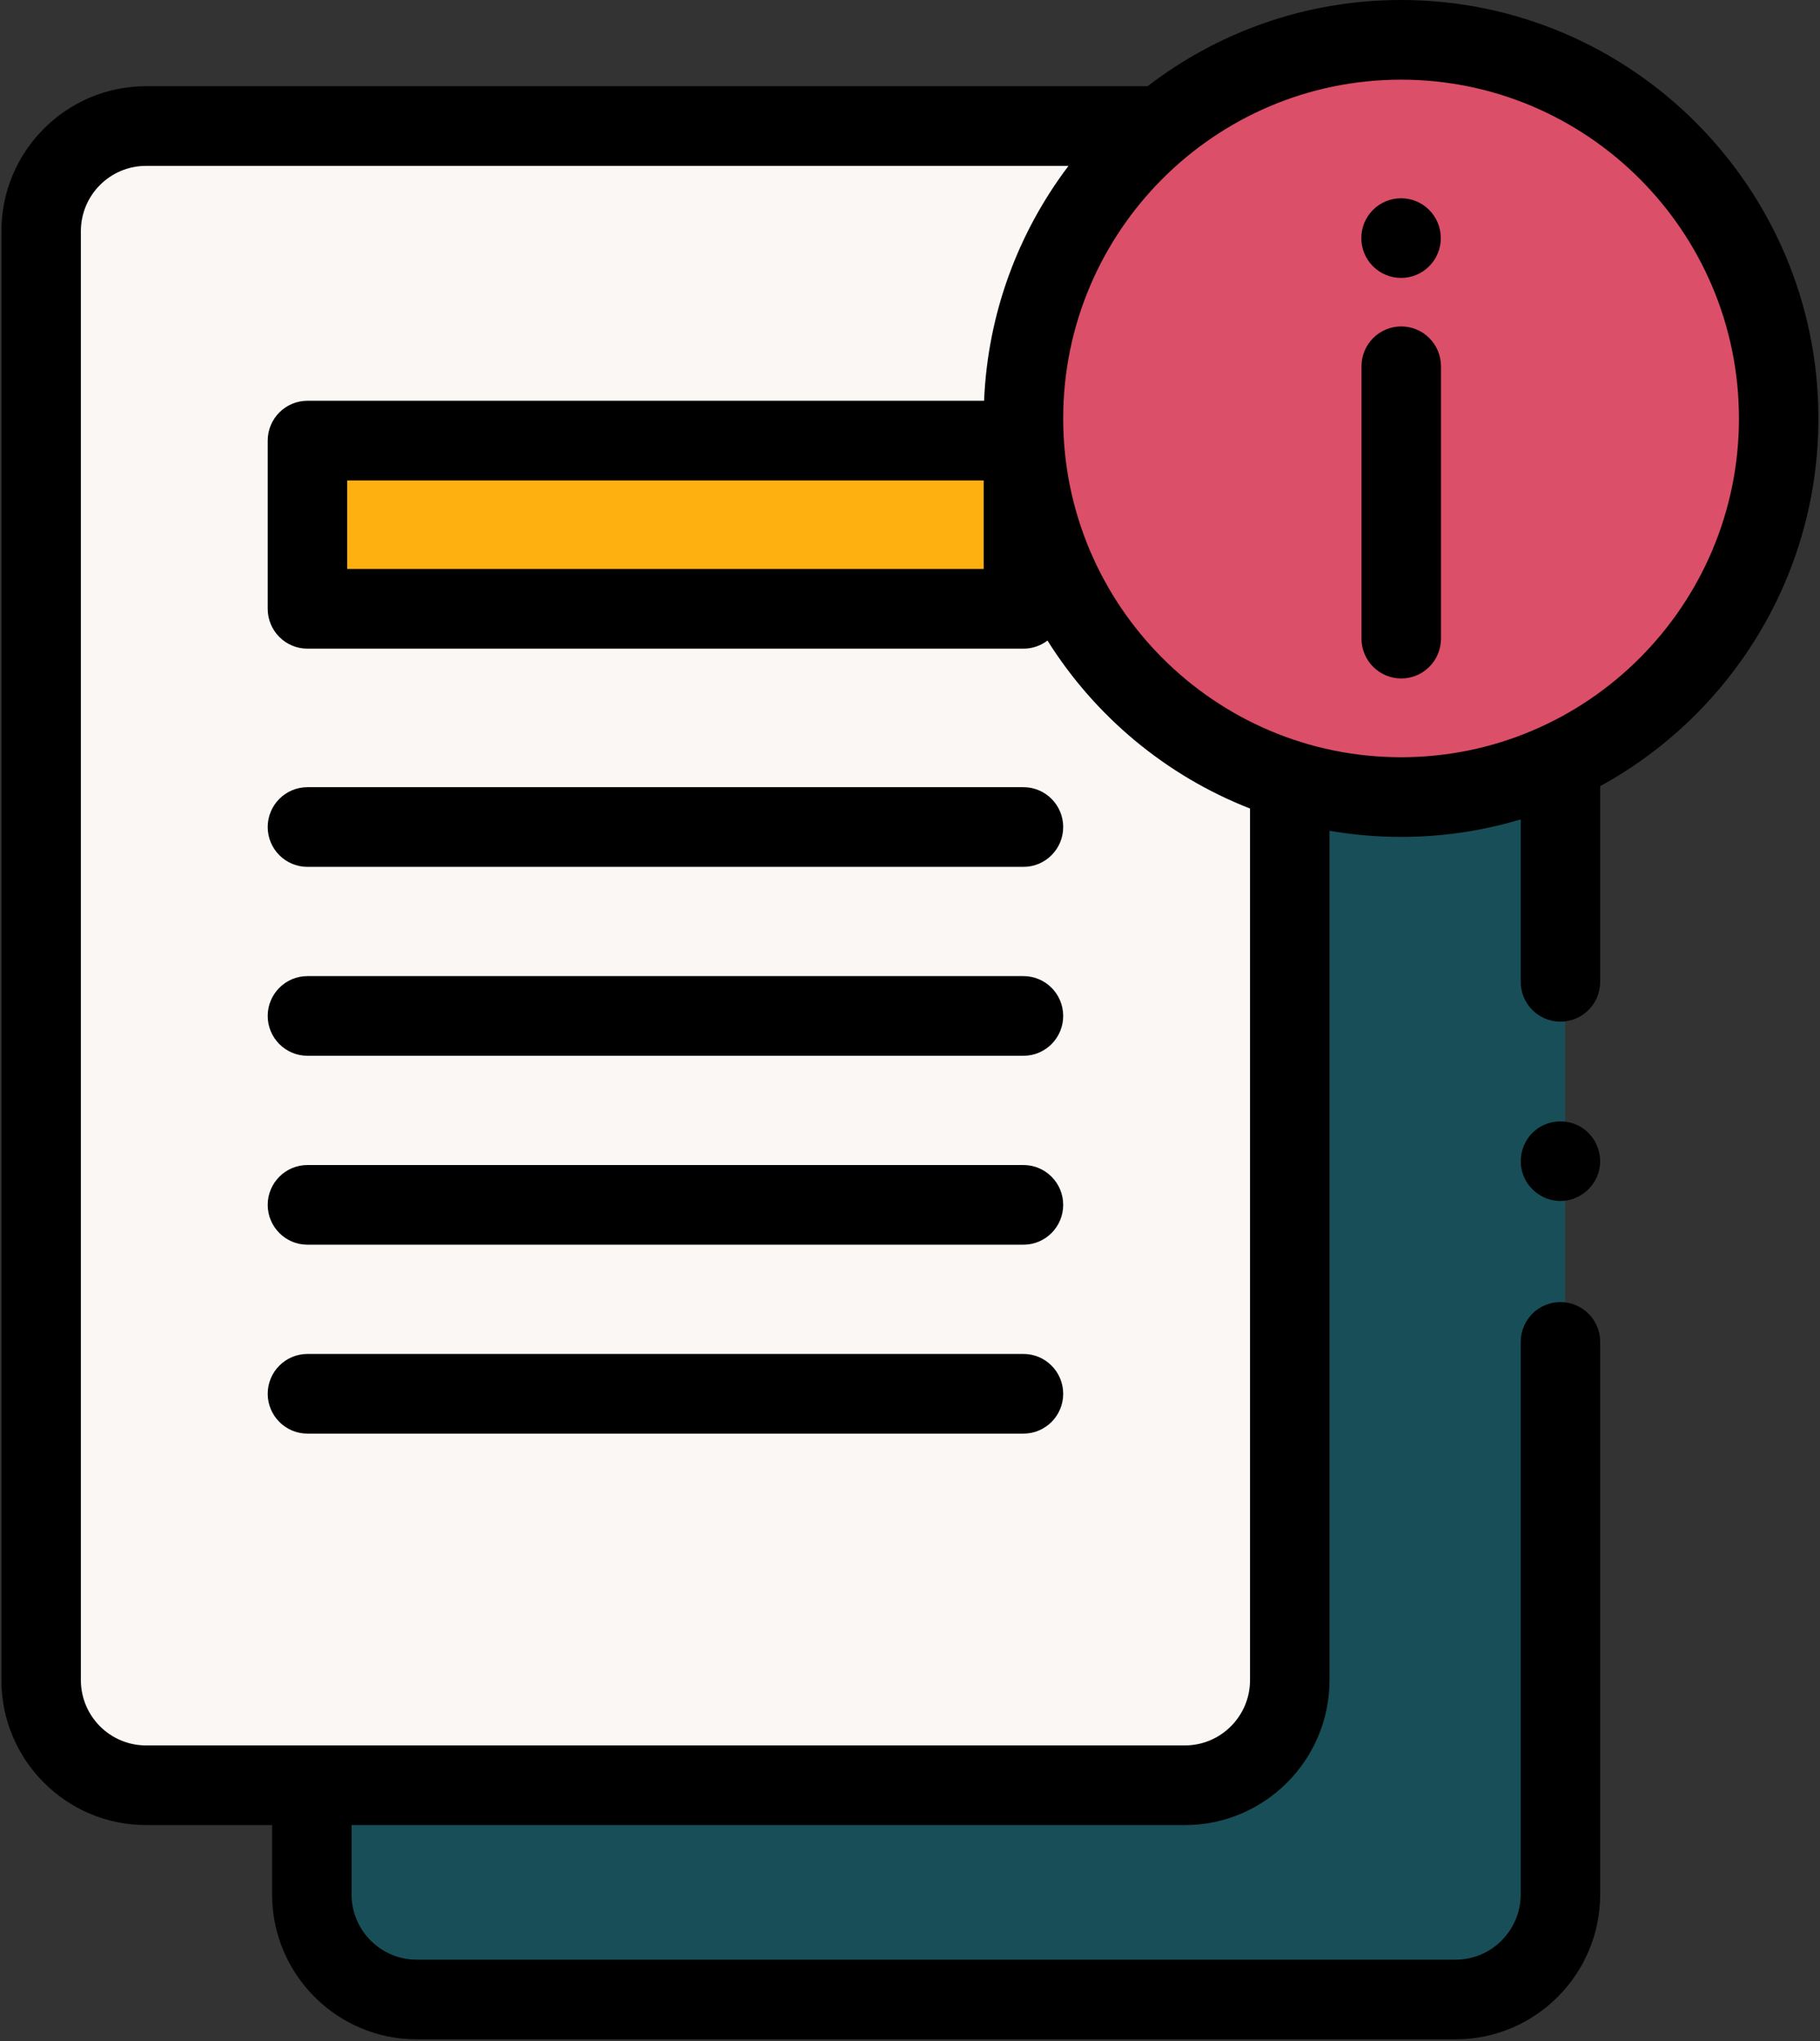 <svg xmlns="http://www.w3.org/2000/svg" width="173" height="194" viewBox="0 0 173 194">
    <rect x="0" y="0" width="173" height="194" fill="#333333" stroke="none"/>
    <g fill="none" fill-rule="evenodd">
        <g fill-rule="nonzero">
            <g>
                <g transform="translate(-379 -904) translate(379 904) translate(4 4)">
                    <path fill="#184E57" d="M129.603 72.07c-3.688 0-7.246-.556-10.596-1.59v85.635c0 5.527-4.47 10.006-9.984 10.006h-83.12v10.387c0 5.527 4.47 10.006 9.984 10.006h98.906c5.514 0 9.984-4.48 9.984-10.006V68.713c-4.61 2.154-9.752 3.358-15.174 3.358z"/>
                    <path fill="#FAF7F5" d="M106.007 8.206h-95.89c-5.514 0-9.984 4.48-9.984 10.005v137.904c0 5.527 4.47 10.006 9.984 10.006h98.906c5.514 0 9.984-4.48 9.984-10.006V71.238"/>
                    <ellipse cx="129.603" cy="36.036" fill="#DB4F68" rx="35.951" ry="36.036"/>
                    <path fill="#FFB011" d="M25.487 38.144L93.653 38.144 93.653 54.155 25.487 54.155z"/>
                </g>
                <g fill="#000" transform="translate(-379 -904) translate(379 904)">
                    <path d="M133.194 64.478c-2.085 0-3.776-1.695-3.776-3.785V34.809c0-2.09 1.69-3.786 3.776-3.786s3.777 1.695 3.777 3.786v25.884c0 2.09-1.69 3.785-3.777 3.785z"/>
                    <ellipse cx="133.178" cy="22.628" rx="3.777" ry="3.785"/>
                    <path d="M172.85 39.768C172.85 17.84 155.052 0 133.177 0c-9.055 0-17.41 3.056-24.094 8.194H13.878C6.3 8.194.133 14.374.133 21.97V159.67c0 7.596 6.166 13.777 13.745 13.777h11.985v6.586c0 7.596 6.166 13.777 13.745 13.777h98.751c7.58 0 13.746-6.18 13.746-13.777V127.53c0-2.09-1.692-3.785-3.777-3.785-2.086 0-3.777 1.695-3.777 3.785v52.504c0 3.422-2.778 6.206-6.192 6.206H39.608c-3.414 0-6.191-2.784-6.191-6.206v-6.586h79.213c7.58 0 13.746-6.18 13.746-13.777v-80.72c2.21.384 4.483.585 6.802.585 3.951 0 7.77-.582 11.373-1.665v15.436c0 2.09 1.692 3.785 3.777 3.785 2.086 0 3.777-1.695 3.777-3.785V74.71c12.348-6.748 20.744-19.88 20.744-34.943zm-54.028 119.904c0 3.421-2.778 6.205-6.192 6.205H13.878c-3.414 0-6.191-2.783-6.191-6.205V21.97c0-3.422 2.777-6.205 6.191-6.205h87.689c-4.74 6.258-7.677 13.961-8.025 22.323H29.225c-2.086 0-3.777 1.695-3.777 3.786V57.86c0 2.09 1.691 3.785 3.777 3.785h68.059c.858 0 1.65-.287 2.284-.77 4.512 7.193 11.258 12.843 19.254 15.965v82.83zM93.507 45.659v8.416H33V45.66h60.506zm39.67 26.306c-17.709 0-32.116-14.444-32.116-32.197 0-17.754 14.407-32.198 32.117-32.198 17.71 0 32.118 14.444 32.118 32.198 0 17.753-14.408 32.197-32.118 32.197z"/>
                    <path d="M148.327 114.136c-1.556 0-2.983-.998-3.531-2.453-.564-1.494-.102-3.25 1.136-4.26 1.24-1.013 3.027-1.134 4.388-.288 1.358.845 2.053 2.512 1.686 4.075-.398 1.69-1.944 2.926-3.68 2.926z"/>
                    <g>
                        <path d="M71.978 7.81H3.92C1.834 7.81.142 6.116.142 4.025.142 1.935 1.834.24 3.92.24h68.06c2.085 0 3.776 1.695 3.776 3.785s-1.69 3.785-3.777 3.785zM71.978 25.764H3.92c-2.085 0-3.777-1.695-3.777-3.785s1.692-3.785 3.777-3.785h68.06c2.085 0 3.776 1.694 3.776 3.785 0 2.09-1.69 3.785-3.777 3.785zM71.978 43.718H3.92c-2.085 0-3.777-1.695-3.777-3.785s1.692-3.785 3.777-3.785h68.06c2.085 0 3.776 1.695 3.776 3.785s-1.69 3.785-3.777 3.785zM71.978 61.672H3.92c-2.085 0-3.777-1.695-3.777-3.785s1.692-3.785 3.777-3.785h68.06c2.085 0 3.776 1.694 3.776 3.785 0 2.09-1.69 3.785-3.777 3.785z" transform="translate(25.305 74.572)"/>
                    </g>
                </g>
            </g>
        </g>
    </g>
</svg>
